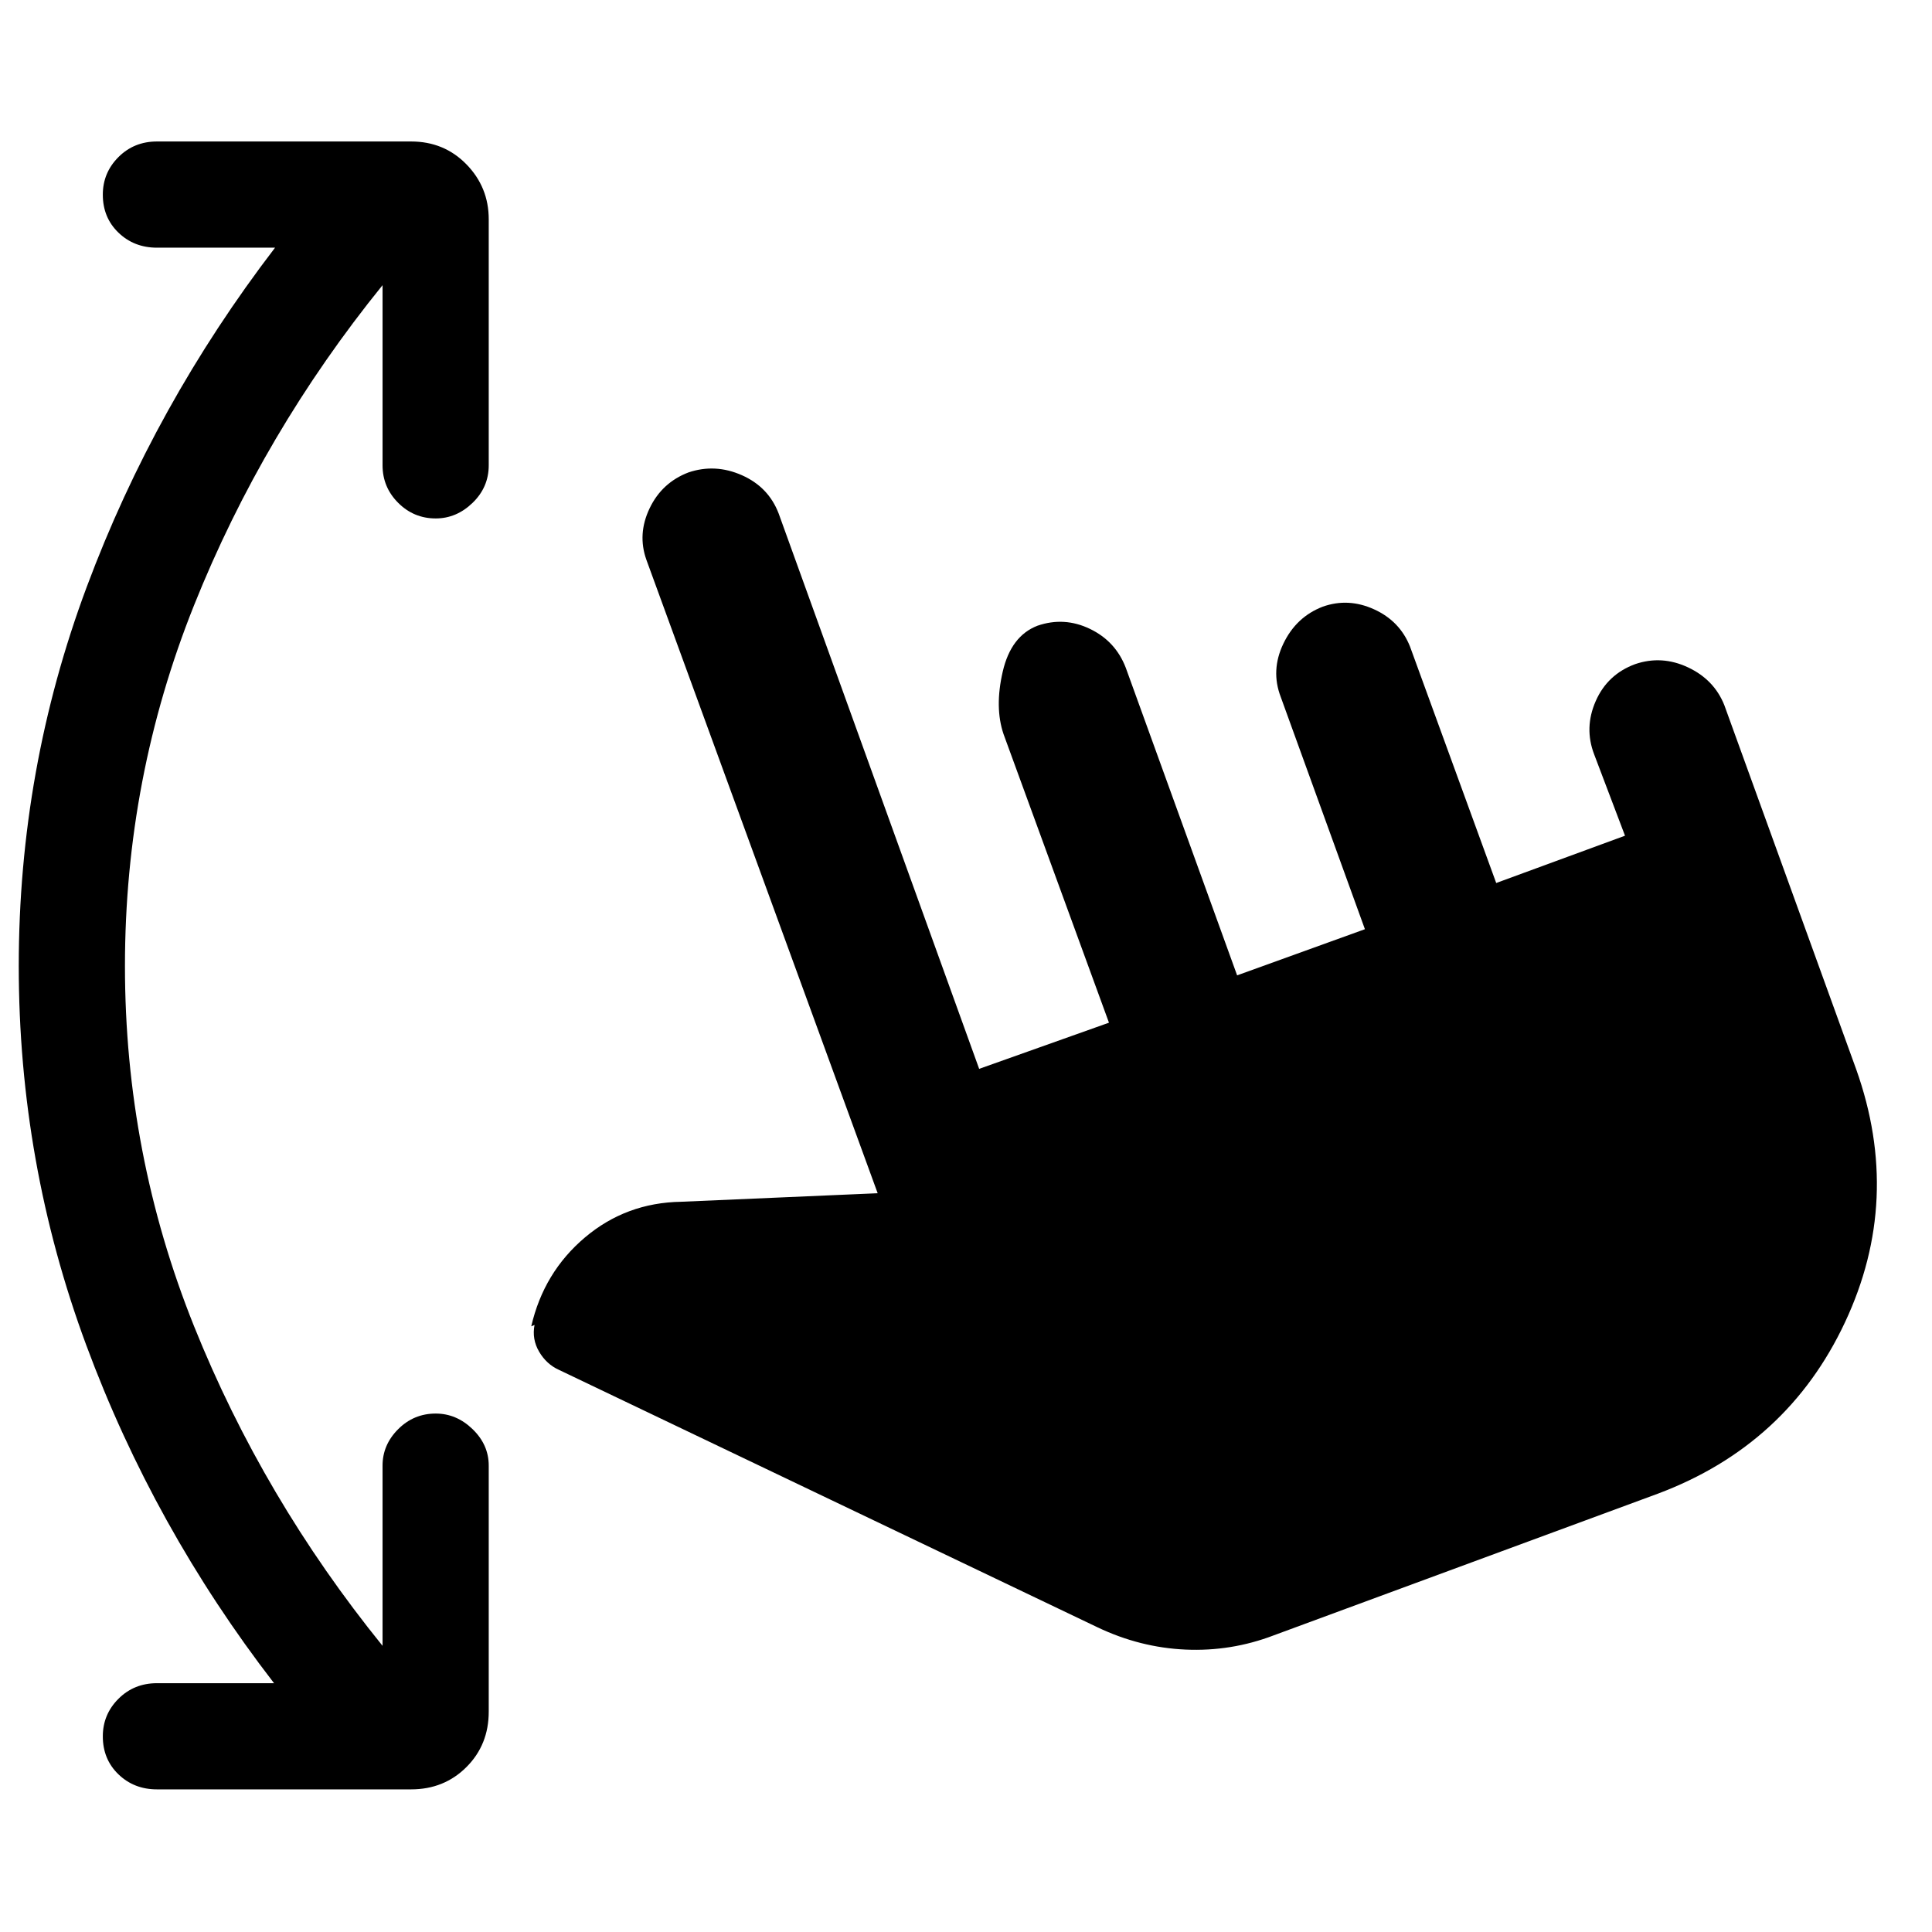 <svg xmlns="http://www.w3.org/2000/svg" height="48" viewBox="0 -960 960 960" width="48"><path d="M136.17-123.63q-59.8-77.5-93.32-168Q9.32-382.13 9.32-480T43.1-668.37q33.77-90.5 93.57-168.56H78q-11.39 0-19.15-7.48-7.76-7.48-7.76-18.87 0-10.89 7.76-18.66 7.76-7.76 19.15-7.76h126.24q16.45 0 27.53 11.36 11.08 11.36 11.08 27.32v122.22q0 10.89-8.01 18.65-8.02 7.76-18.34 7.76-10.89 0-18.65-7.76-7.76-7.76-7.76-18.65v-89.5Q130.74-745 96.41-659.21 62.09-573.41 62.09-480q0 93.41 34.32 178.96 34.33 85.54 93.68 158.84v-89.56q0-10.33 7.76-18.09t18.65-7.76q10.32 0 18.34 7.76 8.01 7.76 8.01 18.09v122.28q0 16.46-11.08 27.53-11.08 11.08-27.53 11.08H78q-11.39 0-19.15-7.48-7.76-7.48-7.76-18.87 0-10.89 7.76-18.65 7.76-7.76 19.15-7.76h58.17Zm496.72-23.76q-21.13 8.06-43.76 7.06-22.63-1-43.76-11.06L277.72-279.33q-6.18-2.8-9.83-9.01-3.65-6.2-2.28-13.31l-1.63.69q6.19-26.85 26.66-44.15 20.47-17.3 47.82-17.74l97.65-4.24-114.94-314.8q-4.5-12.7 1.6-25.49 6.1-12.8 19.29-17.86 13.27-4.5 26.53 1.35 13.26 5.84 18.32 19.04l99.63 275.96 64.5-22.94-52.39-143.41q-4.5-13.26-.4-31.02 4.1-17.76 17.29-22.83 13.26-4.56 26.03 1.57 12.76 6.13 17.82 19.32l55.33 152.85 63.5-22.93-41.83-115.42q-5.06-13.19 1.32-26.49 6.38-13.29 19.57-18.36 12.7-4.5 25.49 1.32 12.8 5.81 17.86 18.51l42.83 117.48 64-23.5-15.33-40.41q-5.06-13.2.78-26.49 5.85-13.3 19.61-18.36 13.2-4.5 26.21 1.6 13.01 6.09 18.08 18.79l65.52 180.93q23.06 64.77-5.57 125.74-28.63 60.98-92.89 85.11l-190.98 70.44Z"/></svg>